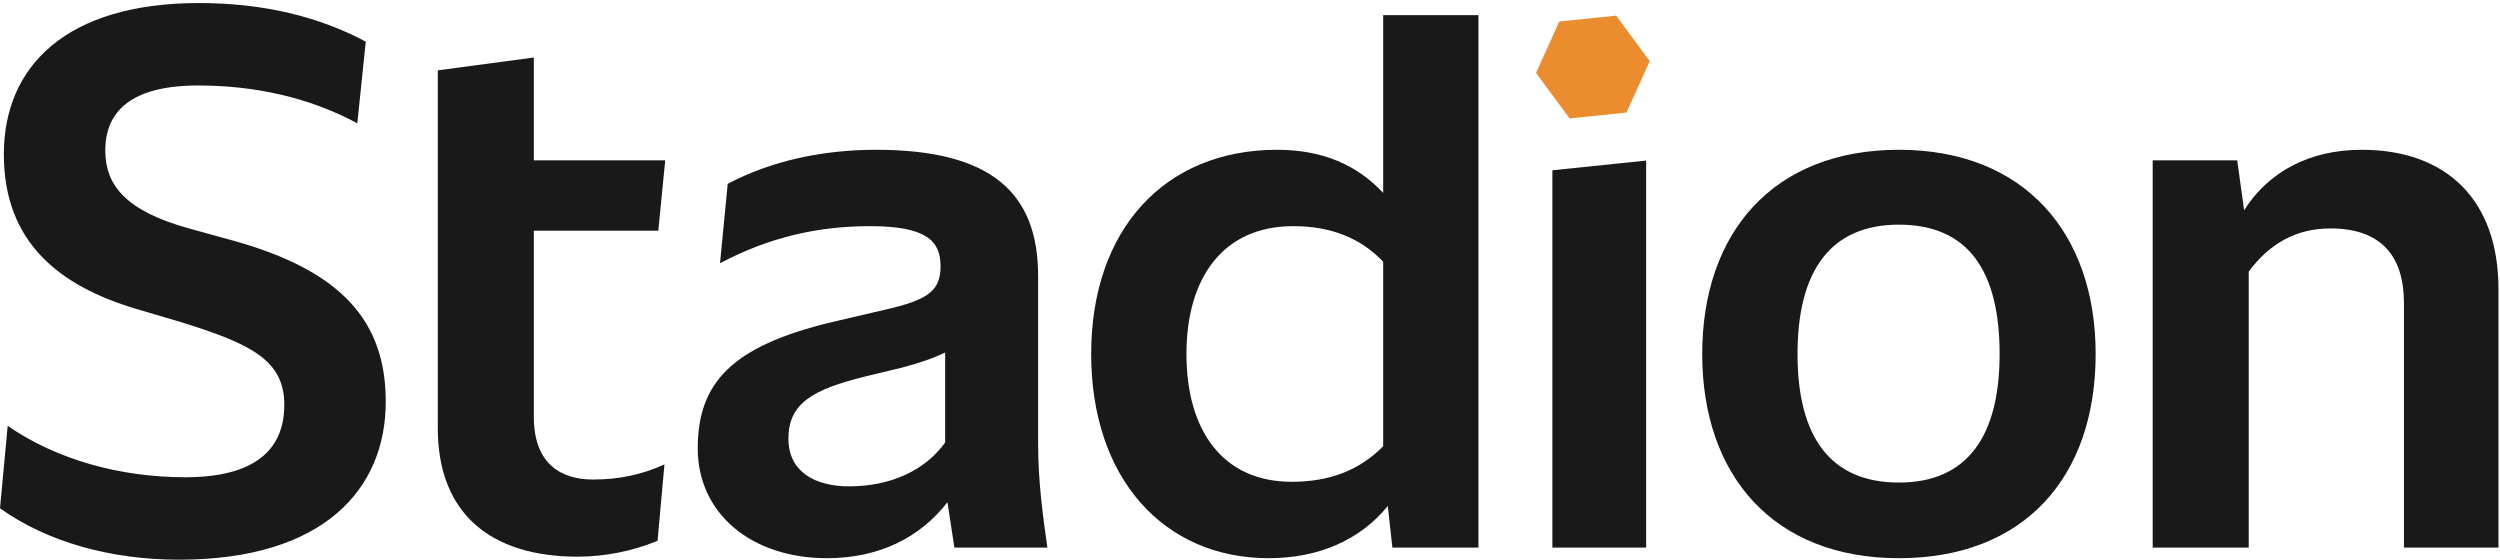 <svg xmlns:xlink="http://www.w3.org/1999/xlink" xmlns="http://www.w3.org/2000/svg" width="134" height="30" viewBox="0 0 134 30"><g fill="none" fill-rule="evenodd"><path fill="#1A1919" d="M0 27.243L.412 22.824C3.048 24.649 6.466 25.581 9.926 25.581 13.592 25.581 15.239 24.162 15.239 21.689 15.239 19.257 13.345 18.406 9.72 17.271L7.249 16.541C3.213 15.325.206 13.014.206 8.271.206 3.528 3.583.163 10.668.163 14.127.163 17.093.893 19.605 2.231L19.152 6.609C16.598 5.231 13.674 4.582 10.626 4.582 7.043 4.582 5.643 5.96 5.643 8.068 5.643 9.933 6.755 11.312 10.132 12.244L12.48 12.892C18.328 14.514 20.676 17.23 20.676 21.527 20.676 26.23 17.34 30 9.597 30 5.972 30 2.554 29.068 0 27.243M31.785 25.703C33.226 25.703 34.462 25.419 35.615 24.892L35.244 28.986C33.885 29.554 32.361 29.838 30.961 29.838 26.348 29.838 23.465 27.568 23.465 22.946L23.465 3.771 28.613 3.082 28.613 8.595 35.656 8.595 35.285 12.365 28.613 12.365 28.613 22.338C28.613 24.892 30.096 25.703 31.785 25.703M50.661 23.716L50.661 18.892C50.002 19.217 49.26 19.46 48.354 19.703L46.336 20.189C43.577 20.879 42.259 21.609 42.259 23.514 42.259 25.298 43.7 26.068 45.512 26.068 47.736 26.068 49.59 25.216 50.661 23.716zM51.155 29.351L50.784 26.919C49.302 28.824 47.119 29.919 44.318 29.919 40.282 29.919 37.399 27.527 37.399 24.041 37.399 20.554 39.169 18.568 44.565 17.271L47.86 16.501C49.796 16.014 50.414 15.528 50.414 14.271 50.414 12.892 49.631 12.122 46.624 12.122 43.906 12.122 41.27 12.69 38.593 14.109L39.005 9.852C41.394 8.595 44.153 8.028 46.954 8.028 53.091 8.028 55.644 10.298 55.644 14.798L55.644 23.798C55.644 25.784 55.891 27.608 56.139 29.351L51.155 29.351zM74.138 23.919L74.138 14.028C72.903 12.731 71.296 12.122 69.319 12.122 65.53 12.122 63.594 14.919 63.594 18.973 63.594 23.068 65.53 25.824 69.237 25.824 71.255 25.824 72.861 25.216 74.138 23.919zM79.245.812L79.245 29.351 74.632 29.351 74.385 27.122C72.903 28.946 70.678 29.919 68.001 29.919 62.4 29.919 58.487 25.662 58.487 18.973 58.487 12.284 62.441 8.028 68.454 8.028 70.884 8.028 72.738 8.839 74.138 10.339L74.138.812 79.245.812z"></path><polyline fill="#1A1919" points="83.208 9.127 88.233 8.606 88.233 29.351 83.208 29.351 83.208 9.127"></polyline><path fill="#1A1919" d="M107.179 18.973C107.179 14.514 105.49 12.041 101.783 12.041 98.117 12.041 96.347 14.514 96.347 18.973 96.347 23.432 98.117 25.865 101.783 25.865 105.407 25.865 107.179 23.432 107.179 18.973zM91.239 18.973C91.239 12.487 95.029 8.028 101.783 8.028 108.497 8.028 112.327 12.487 112.327 18.973 112.327 25.581 108.497 29.919 101.783 29.919 95.029 29.919 91.239 25.459 91.239 18.973zM133.918 15.487L133.918 29.351 128.852 29.351 128.852 16.257C128.852 13.744 127.658 12.244 124.898 12.244 123.086 12.244 121.644 13.055 120.532 14.555L120.532 29.351 115.384 29.351 115.384 8.595 119.915 8.595 120.285 11.271C121.562 9.244 123.745 8.028 126.587 8.028 131.117 8.028 133.918 10.704 133.918 15.487"></path><polyline fill="#EB8C2F" points="84.133 6.348 82.332 3.909 83.578 1.153 86.626 .838 88.427 3.278 87.18 6.033 84.133 6.348"></polyline></g></svg>
